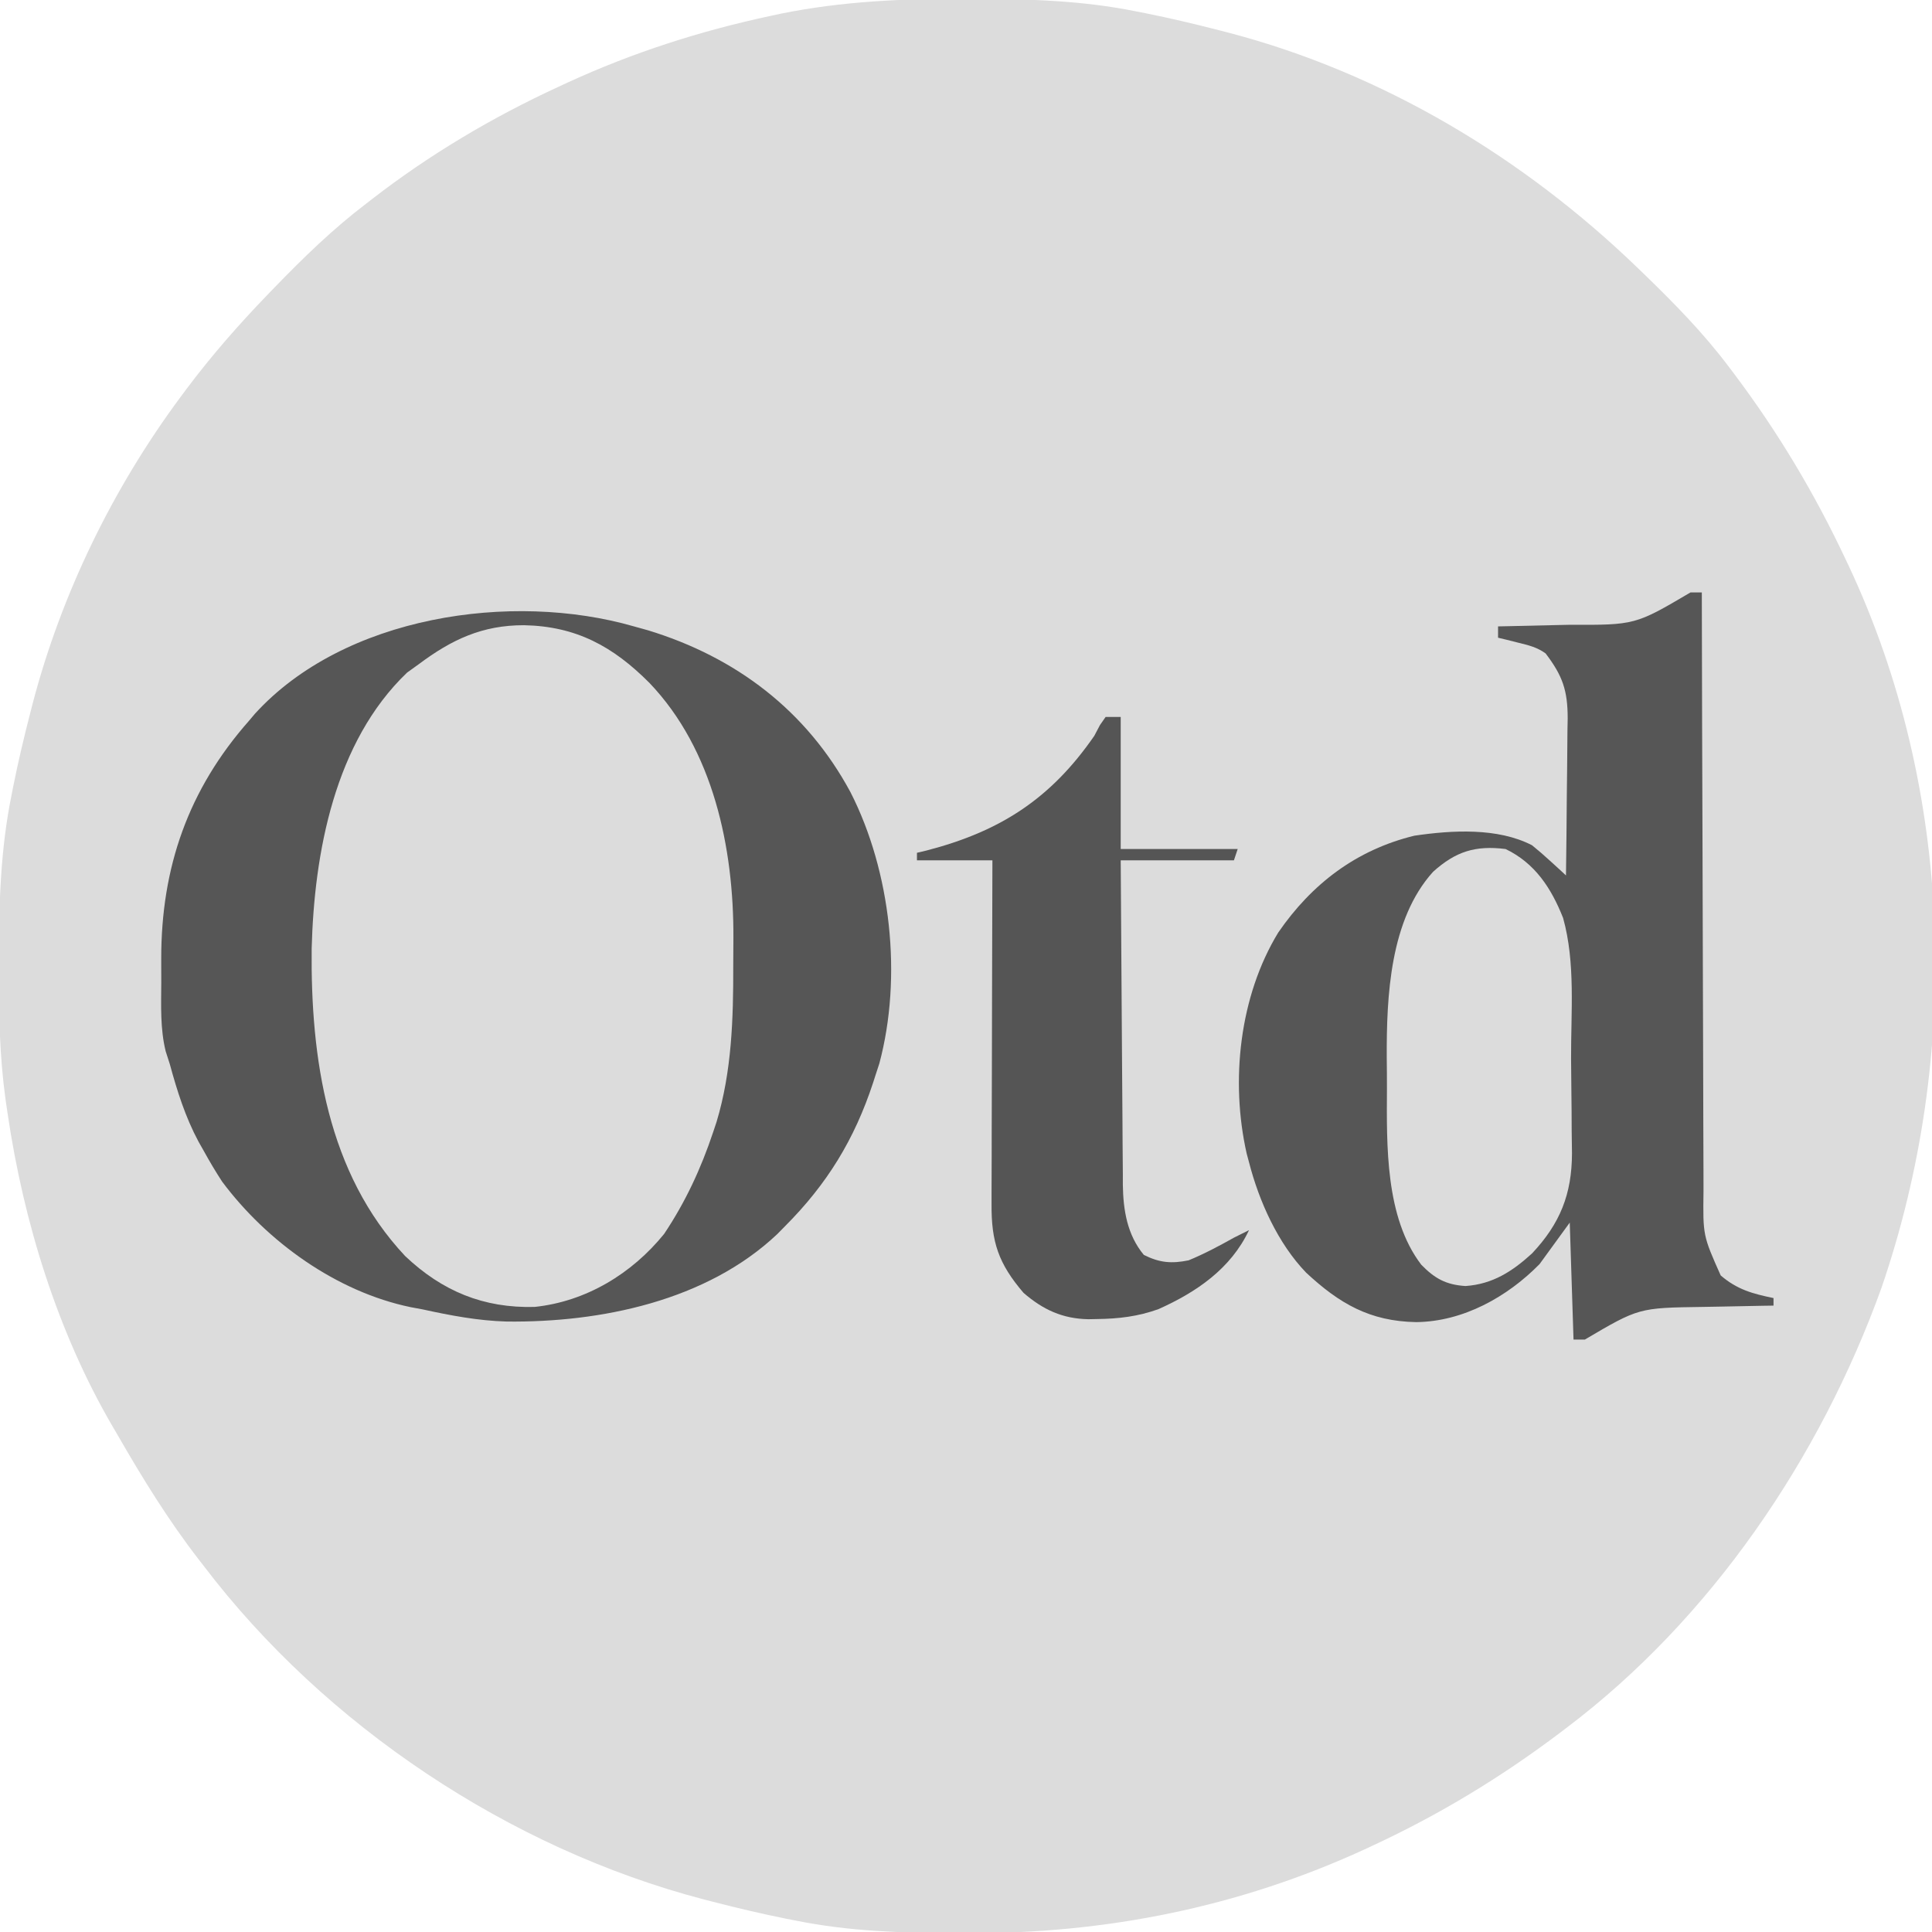 <?xml version="1.0" encoding="UTF-8"?>
<svg version="1.1" xmlns="http://www.w3.org/2000/svg" width="512" height="512">
<path d="M0 0 C1.451 0.003 1.451 0.003 2.93 0.006 C17.244 0.051 31.24 0.473 45.312 3.312 C46.214 3.489 47.116 3.666 48.045 3.849 C54.518 5.148 60.921 6.659 67.312 8.312 C68.133 8.522 68.953 8.732 69.797 8.948 C110.734 19.654 148.007 42.039 178.312 71.312 C178.933 71.911 179.554 72.51 180.194 73.127 C188.092 80.788 195.675 88.511 202.312 97.312 C202.799 97.955 203.286 98.598 203.788 99.26 C215.403 114.687 225.082 130.853 233.312 148.312 C233.613 148.944 233.913 149.576 234.222 150.228 C262.113 209.568 264.095 280.027 242.885 341.724 C226.622 386.714 197.781 429.301 159.312 458.312 C158.67 458.799 158.027 459.286 157.365 459.788 C141.959 471.386 125.794 481.174 108.312 489.312 C107.138 489.86 107.138 489.86 105.939 490.418 C72.579 505.754 37.292 512.768 0.688 512.625 C-0.282 512.623 -1.252 512.621 -2.251 512.619 C-16.582 512.574 -30.596 512.155 -44.688 509.312 C-45.589 509.136 -46.491 508.959 -47.42 508.776 C-53.893 507.477 -60.296 505.966 -66.688 504.312 C-67.508 504.103 -68.328 503.893 -69.172 503.677 C-120.561 490.238 -169.459 457.681 -201.688 415.312 C-202.099 414.783 -202.51 414.253 -202.934 413.708 C-211.128 403.131 -218.023 391.9 -224.688 380.312 C-225.065 379.669 -225.443 379.025 -225.832 378.362 C-240.496 353.256 -249.475 323.989 -253.688 295.312 C-253.865 294.108 -254.042 292.903 -254.225 291.662 C-255.824 280.005 -256.046 268.441 -256 256.688 C-255.997 255.233 -255.997 255.233 -255.994 253.749 C-255.949 239.418 -255.53 225.404 -252.688 211.312 C-252.511 210.411 -252.334 209.509 -252.151 208.58 C-250.852 202.107 -249.341 195.704 -247.688 189.312 C-247.478 188.492 -247.268 187.672 -247.052 186.828 C-239.405 157.589 -225.706 129.548 -207.688 105.312 C-207.017 104.409 -207.017 104.409 -206.333 103.487 C-199.664 94.582 -192.413 86.311 -184.688 78.312 C-184.089 77.692 -183.49 77.071 -182.873 76.431 C-175.208 68.529 -167.465 60.989 -158.688 54.312 C-158.158 53.901 -157.628 53.49 -157.083 53.066 C-141.836 41.254 -125.195 31.384 -107.688 23.312 C-106.909 22.951 -106.13 22.589 -105.327 22.216 C-87.921 14.212 -70.105 8.506 -51.375 4.5 C-50.47 4.305 -49.566 4.11 -48.634 3.909 C-32.503 0.658 -16.414 -0.064 0 0 Z " fill="#DCDCDC" transform="translate(255.688,-0.312)"/>
<path d="M0 0 C16.902 12.426 24.495 30.871 28.508 50.844 C28.678 51.49 28.848 52.136 29.023 52.802 C31.162 61.634 30.86 70.627 30.82 79.656 C30.817 80.962 30.817 80.962 30.814 82.293 C30.705 109.635 27.682 137.958 7.75 158.695 C-2.305 168.33 -14.052 173.273 -27.98 173.117 C-40.647 172.131 -50.994 165.215 -59.559 156.168 C-79.952 131.655 -82.686 96.484 -80.261 65.928 C-78.043 43.31 -71.073 17.967 -53.016 2.758 C-36.709 -9.207 -17.388 -11.12 0 0 Z " fill="#DCDCDC" transform="translate(163.492,173.156)"/>
<path d="M0 0 C0.99 0 1.98 0 3 0 C3.002 1.326 3.002 1.326 3.004 2.679 C3.042 24.205 3.101 45.73 3.184 67.255 C3.224 77.664 3.256 88.073 3.271 98.483 C3.284 107.557 3.311 116.631 3.355 125.705 C3.377 130.508 3.393 135.312 3.392 140.115 C3.391 144.64 3.409 149.163 3.441 153.688 C3.45 155.345 3.451 157.003 3.446 158.66 C3.291 170.427 3.291 170.427 8 181 C12.346 184.754 16.504 185.863 22 187 C22 187.66 22 188.32 22 189 C20.534 189.022 20.534 189.022 19.038 189.044 C15.366 189.103 11.694 189.18 8.023 189.262 C6.442 189.295 4.862 189.324 3.281 189.346 C-13.709 189.586 -13.709 189.586 -28 198 C-28.99 198 -29.98 198 -31 198 C-31.33 187.77 -31.66 177.54 -32 167 C-35.96 172.445 -35.96 172.445 -40 178 C-48.58 186.723 -60.242 193.233 -72.688 193.375 C-84.99 193.155 -93.052 188.468 -101.867 180.262 C-109.33 172.517 -114.347 161.351 -117 151 C-117.204 150.245 -117.407 149.489 -117.617 148.711 C-121.966 129.47 -119.555 107.035 -109.25 90.129 C-100.364 77.212 -88.552 68.216 -73.184 64.469 C-63.253 63.007 -51.123 62.285 -42 67 C-40.365 68.324 -38.773 69.702 -37.223 71.125 C-36.427 71.849 -35.632 72.574 -34.813 73.32 C-34.215 73.875 -33.616 74.429 -33 75 C-32.898 68.008 -32.828 61.015 -32.78 54.022 C-32.76 51.645 -32.733 49.268 -32.698 46.89 C-32.65 43.467 -32.627 40.045 -32.609 36.621 C-32.589 35.564 -32.568 34.506 -32.547 33.416 C-32.545 25.988 -33.886 22.091 -38.395 16.168 C-40.681 14.504 -42.954 13.988 -45.688 13.312 C-46.681 13.061 -47.675 12.81 -48.699 12.551 C-49.458 12.369 -50.218 12.187 -51 12 C-51 11.01 -51 10.02 -51 9 C-50.017 8.98 -49.034 8.96 -48.022 8.94 C-44.337 8.863 -40.652 8.775 -36.968 8.683 C-35.381 8.645 -33.793 8.61 -32.205 8.578 C-14.674 8.64 -14.674 8.64 0 0 Z " fill="#565656" transform="translate(448,157)"/>
<path d="M0 0 C1.223 0.34 2.447 0.681 3.707 1.031 C27.026 8.14 45.768 22.337 57.405 43.973 C68.128 65.017 71.164 92.891 65.039 115.816 C64.696 116.867 64.353 117.918 64 119 C63.796 119.634 63.592 120.268 63.382 120.921 C58.439 135.976 51.172 147.812 40 159 C39.343 159.669 38.685 160.338 38.008 161.027 C19.252 178.777 -8.839 184.507 -33.746 184.223 C-41.344 184.002 -48.594 182.622 -56 181 C-57.043 180.807 -58.086 180.613 -59.16 180.414 C-78.824 176.338 -97.232 163.089 -109.137 147.137 C-110.873 144.474 -112.468 141.785 -114 139 C-114.459 138.19 -114.918 137.381 -115.391 136.547 C-118.897 129.999 -121.047 123.147 -123 116 C-123.362 114.872 -123.724 113.744 -124.098 112.582 C-125.557 106.646 -125.297 100.513 -125.261 94.439 C-125.25 92.334 -125.261 90.231 -125.273 88.127 C-125.301 63.858 -118.097 43.241 -102 25 C-101.495 24.401 -100.989 23.801 -100.469 23.184 C-76.834 -2.802 -32.436 -9.343 0 0 Z M-57 10 C-58.031 10.742 -59.062 11.485 -60.125 12.25 C-79.328 30.618 -84.733 59.978 -85.405 85.371 C-85.696 114.487 -81.252 144.907 -60.625 166.875 C-50.795 176.182 -39.845 180.714 -26.301 180.348 C-12.678 178.913 -0.539 171.542 8 161 C13.653 152.552 17.783 143.652 21 134 C21.296 133.111 21.593 132.221 21.898 131.305 C25.939 117.904 26.352 103.897 26.316 90.009 C26.313 87.502 26.336 84.996 26.361 82.488 C26.455 58.678 21.047 32.707 4.123 14.993 C-5.523 5.299 -15.298 -0.038 -29.125 -0.312 C-40.158 -0.337 -48.296 3.485 -57 10 Z " fill="#565656" transform="translate(168,166)"/>
<path d="M0 0 C1.32 0 2.64 0 4 0 C4 11.55 4 23.1 4 35 C14.23 35 24.46 35 35 35 C34.67 35.99 34.34 36.98 34 38 C24.1 38 14.2 38 4 38 C4.063 49.97 4.139 61.941 4.236 73.911 C4.28 79.47 4.32 85.028 4.346 90.587 C4.373 95.956 4.413 101.325 4.463 106.693 C4.48 108.737 4.491 110.781 4.498 112.825 C4.507 115.697 4.535 118.569 4.568 121.441 C4.566 122.278 4.565 123.116 4.563 123.978 C4.67 130.736 5.718 137.249 10.125 142.562 C14.285 144.643 17.441 144.928 22 144 C26.168 142.282 30.068 140.197 34 138 C35.329 137.325 36.661 136.655 38 136 C33.197 146.205 24.077 152.426 14 156.938 C8.512 158.903 3.462 159.487 -2.312 159.562 C-3.053 159.577 -3.794 159.592 -4.557 159.607 C-11.426 159.479 -16.579 157.09 -21.75 152.625 C-28.394 144.874 -30.304 139.117 -30.227 129.161 C-30.227 128.175 -30.228 127.189 -30.228 126.173 C-30.227 122.922 -30.211 119.67 -30.195 116.418 C-30.192 114.161 -30.189 111.903 -30.187 109.646 C-30.179 103.71 -30.159 97.773 -30.137 91.837 C-30.117 85.777 -30.108 79.718 -30.098 73.658 C-30.076 61.772 -30.041 49.886 -30 38 C-36.6 38 -43.2 38 -50 38 C-50 37.34 -50 36.68 -50 36 C-49.175 35.804 -48.35 35.608 -47.5 35.406 C-27.936 30.341 -14.534 21.698 -3 5 C-2.501 4.054 -2.002 3.108 -1.488 2.133 C-0.997 1.429 -0.506 0.725 0 0 Z " fill="#555555" transform="translate(293,190)"/>
<path d="M0 0 C7.827 3.763 12.134 10.431 15.238 18.277 C18.562 30.158 17.299 43.3 17.35 55.543 C17.363 58.428 17.391 61.312 17.432 64.196 C17.482 67.706 17.506 71.216 17.513 74.727 C17.523 76.692 17.557 78.656 17.592 80.619 C17.567 91.452 14.447 99.263 7.004 107.172 C1.761 111.955 -3.416 115.303 -10.625 115.812 C-15.777 115.485 -18.774 113.833 -22.352 110.16 C-31.929 97.61 -31.516 78.528 -31.446 63.465 C-31.438 60.701 -31.466 57.938 -31.498 55.174 C-31.562 39.032 -30.662 18.668 -19.199 6.012 C-13.222 0.649 -8.022 -1.006 0 0 Z " fill="#DCDCDC" transform="translate(399,225)"/>
</svg>
